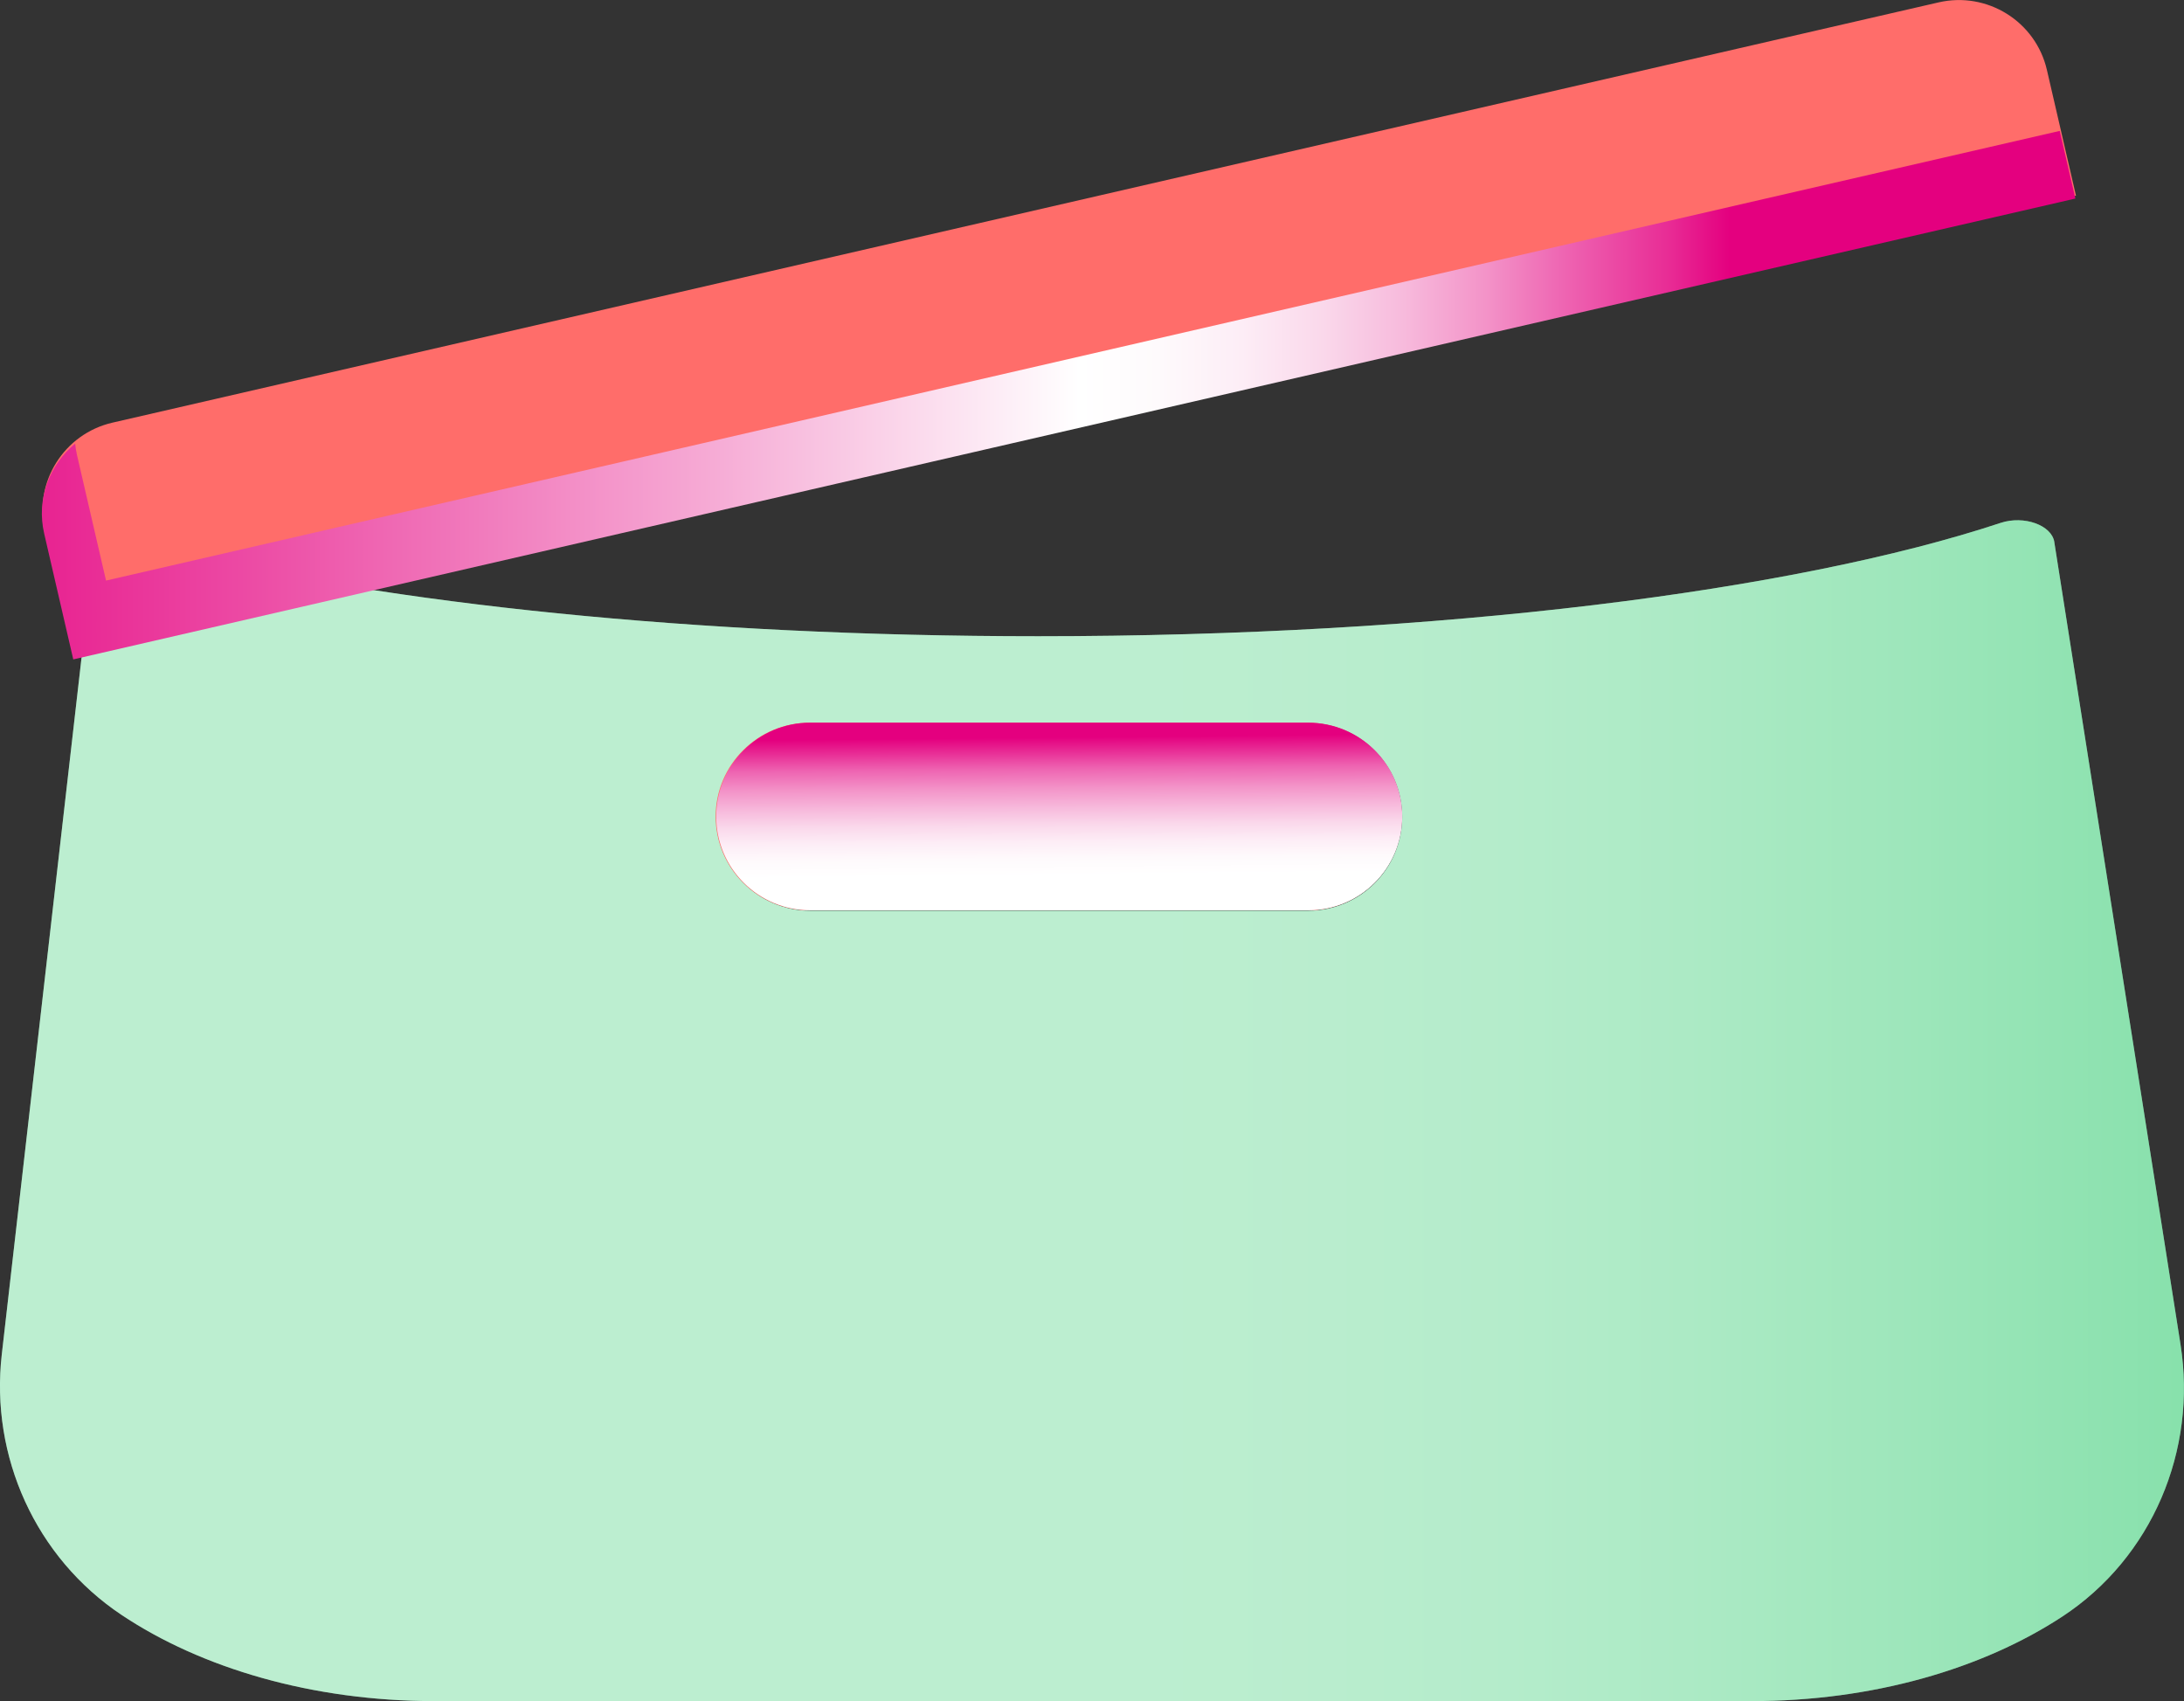 <svg width="104" height="81" viewBox="0 0 104 81" fill="none" xmlns="http://www.w3.org/2000/svg">
<rect x="0" y="0" width="104" height="81" fill="#333333" stroke="none"/>
<path d="M62.265 34.411H38.558C36.084 34.411 34.079 36.411 34.079 38.878C34.079 41.345 36.084 43.345 38.558 43.345H62.265C64.739 43.345 66.744 41.345 66.744 38.878C66.744 36.411 64.739 34.411 62.265 34.411Z" fill="#FF6D6A"/>
<path d="M97.826 25.813C97.7 25.003 96.38 24.532 95.271 24.897C85.446 28.149 68.588 30.295 49.438 30.295C33.104 30.295 18.436 28.733 8.378 26.256C6.473 25.787 4.417 26.647 4.265 27.979L0.085 64.492C-0.472 69.359 1.702 74.165 5.782 76.892C9.578 79.428 14.862 81 20.703 81H83.408C89.19 81 94.422 79.459 98.211 76.971C102.479 74.165 104.629 69.061 103.835 64.024L97.824 25.813H97.826ZM66.773 38.897C66.773 41.364 64.769 43.366 62.293 43.366H38.584C36.111 43.366 34.105 41.367 34.105 38.897C34.105 36.43 36.108 34.429 38.584 34.429H62.293C64.766 34.429 66.773 36.428 66.773 38.897Z" fill="#87E0AC"/>
<path style="mix-blend-mode:multiply" opacity="0.44" d="M97.826 25.813C97.7 25.003 96.38 24.532 95.271 24.897C85.446 28.149 68.588 30.295 49.438 30.295C33.104 30.295 18.436 28.733 8.378 26.256C6.473 25.787 4.417 26.647 4.265 27.979L0.085 64.492C-0.472 69.359 1.702 74.165 5.782 76.892C9.578 79.428 14.862 81 20.703 81H83.408C89.19 81 94.422 79.459 98.211 76.971C102.479 74.165 104.629 69.061 103.835 64.024L97.824 25.813H97.826ZM66.773 38.897C66.773 41.364 64.769 43.366 62.293 43.366H38.584C36.111 43.366 34.105 41.367 34.105 38.897C34.105 36.43 36.108 34.429 38.584 34.429H62.293C64.766 34.429 66.773 36.428 66.773 38.897Z" fill="url(#paint0_linear_1363_19055)"/>
<path d="M38.558 43.345H62.265C64.739 43.345 66.744 41.345 66.744 38.878C66.744 36.411 64.739 34.411 62.265 34.411H38.558C36.084 34.411 34.079 36.411 34.079 38.878C34.079 41.345 36.084 43.345 38.558 43.345Z" fill="#FF6D6A"/>
<path d="M5.356 20.125L92.316 0.113C94.628 -0.419 96.938 1.021 97.471 3.328L98.856 9.316L3.518 31.256L2.133 25.268C1.6 22.961 3.044 20.657 5.356 20.125V20.125Z" fill="#FF6D6A"/>
<path style="mix-blend-mode:multiply" d="M5.049 27.645L3.664 21.656C3.623 21.478 3.597 21.301 3.579 21.123C2.352 22.124 1.723 23.763 2.104 25.409L3.489 31.398L98.829 9.454L98.084 6.233L5.049 27.645Z" fill="url(#paint1_linear_1363_19055)"/>
<path style="mix-blend-mode:multiply" d="M38.586 43.345H62.293C64.767 43.345 66.773 41.345 66.773 38.878C66.773 36.411 64.767 34.411 62.293 34.411H38.586C36.112 34.411 34.107 36.411 34.107 38.878C34.107 41.345 36.112 43.345 38.586 43.345Z" fill="url(#paint2_linear_1363_19055)"/>
<defs>
<linearGradient id="paint0_linear_1363_19055" x1="-1.3387e-06" y1="52.884" x2="104" y2="52.884" gradientUnits="userSpaceOnUse">
<stop offset="0.51" stop-color="white"/>
<stop offset="0.59" stop-color="#FAFDFB"/>
<stop offset="0.69" stop-color="#EDFAF3"/>
<stop offset="0.78" stop-color="#D8F5E4"/>
<stop offset="0.87" stop-color="#BAEDCF"/>
<stop offset="0.97" stop-color="#94E3B5"/>
<stop offset="1" stop-color="#87E0AC"/>
</linearGradient>
<linearGradient id="paint1_linear_1363_19055" x1="1.993" y1="18.816" x2="98.829" y2="18.816" gradientUnits="userSpaceOnUse">
<stop stop-color="#E82391"/>
<stop offset="0.1" stop-color="#EC4AA4"/>
<stop offset="0.33" stop-color="#F6ABD5"/>
<stop offset="0.51" stop-color="white"/>
<stop offset="0.55" stop-color="#FEFAFC"/>
<stop offset="0.59" stop-color="#FDEDF6"/>
<stop offset="0.63" stop-color="#FAD8EB"/>
<stop offset="0.67" stop-color="#F7BADC"/>
<stop offset="0.71" stop-color="#F393C8"/>
<stop offset="0.75" stop-color="#EE63B1"/>
<stop offset="0.8" stop-color="#E82C95"/>
<stop offset="0.83" stop-color="#E4007F"/>
</linearGradient>
<linearGradient id="paint2_linear_1363_19055" x1="50.536" y1="48.529" x2="50.403" y2="35.115" gradientUnits="userSpaceOnUse">
<stop offset="0.51" stop-color="white"/>
<stop offset="0.57" stop-color="#FEFAFC"/>
<stop offset="0.63" stop-color="#FDEDF6"/>
<stop offset="0.69" stop-color="#FAD8EB"/>
<stop offset="0.75" stop-color="#F7BADC"/>
<stop offset="0.82" stop-color="#F393C8"/>
<stop offset="0.89" stop-color="#EE63B1"/>
<stop offset="0.95" stop-color="#E82C95"/>
<stop offset="1" stop-color="#E4007F"/>
</linearGradient>
</defs>
</svg>
